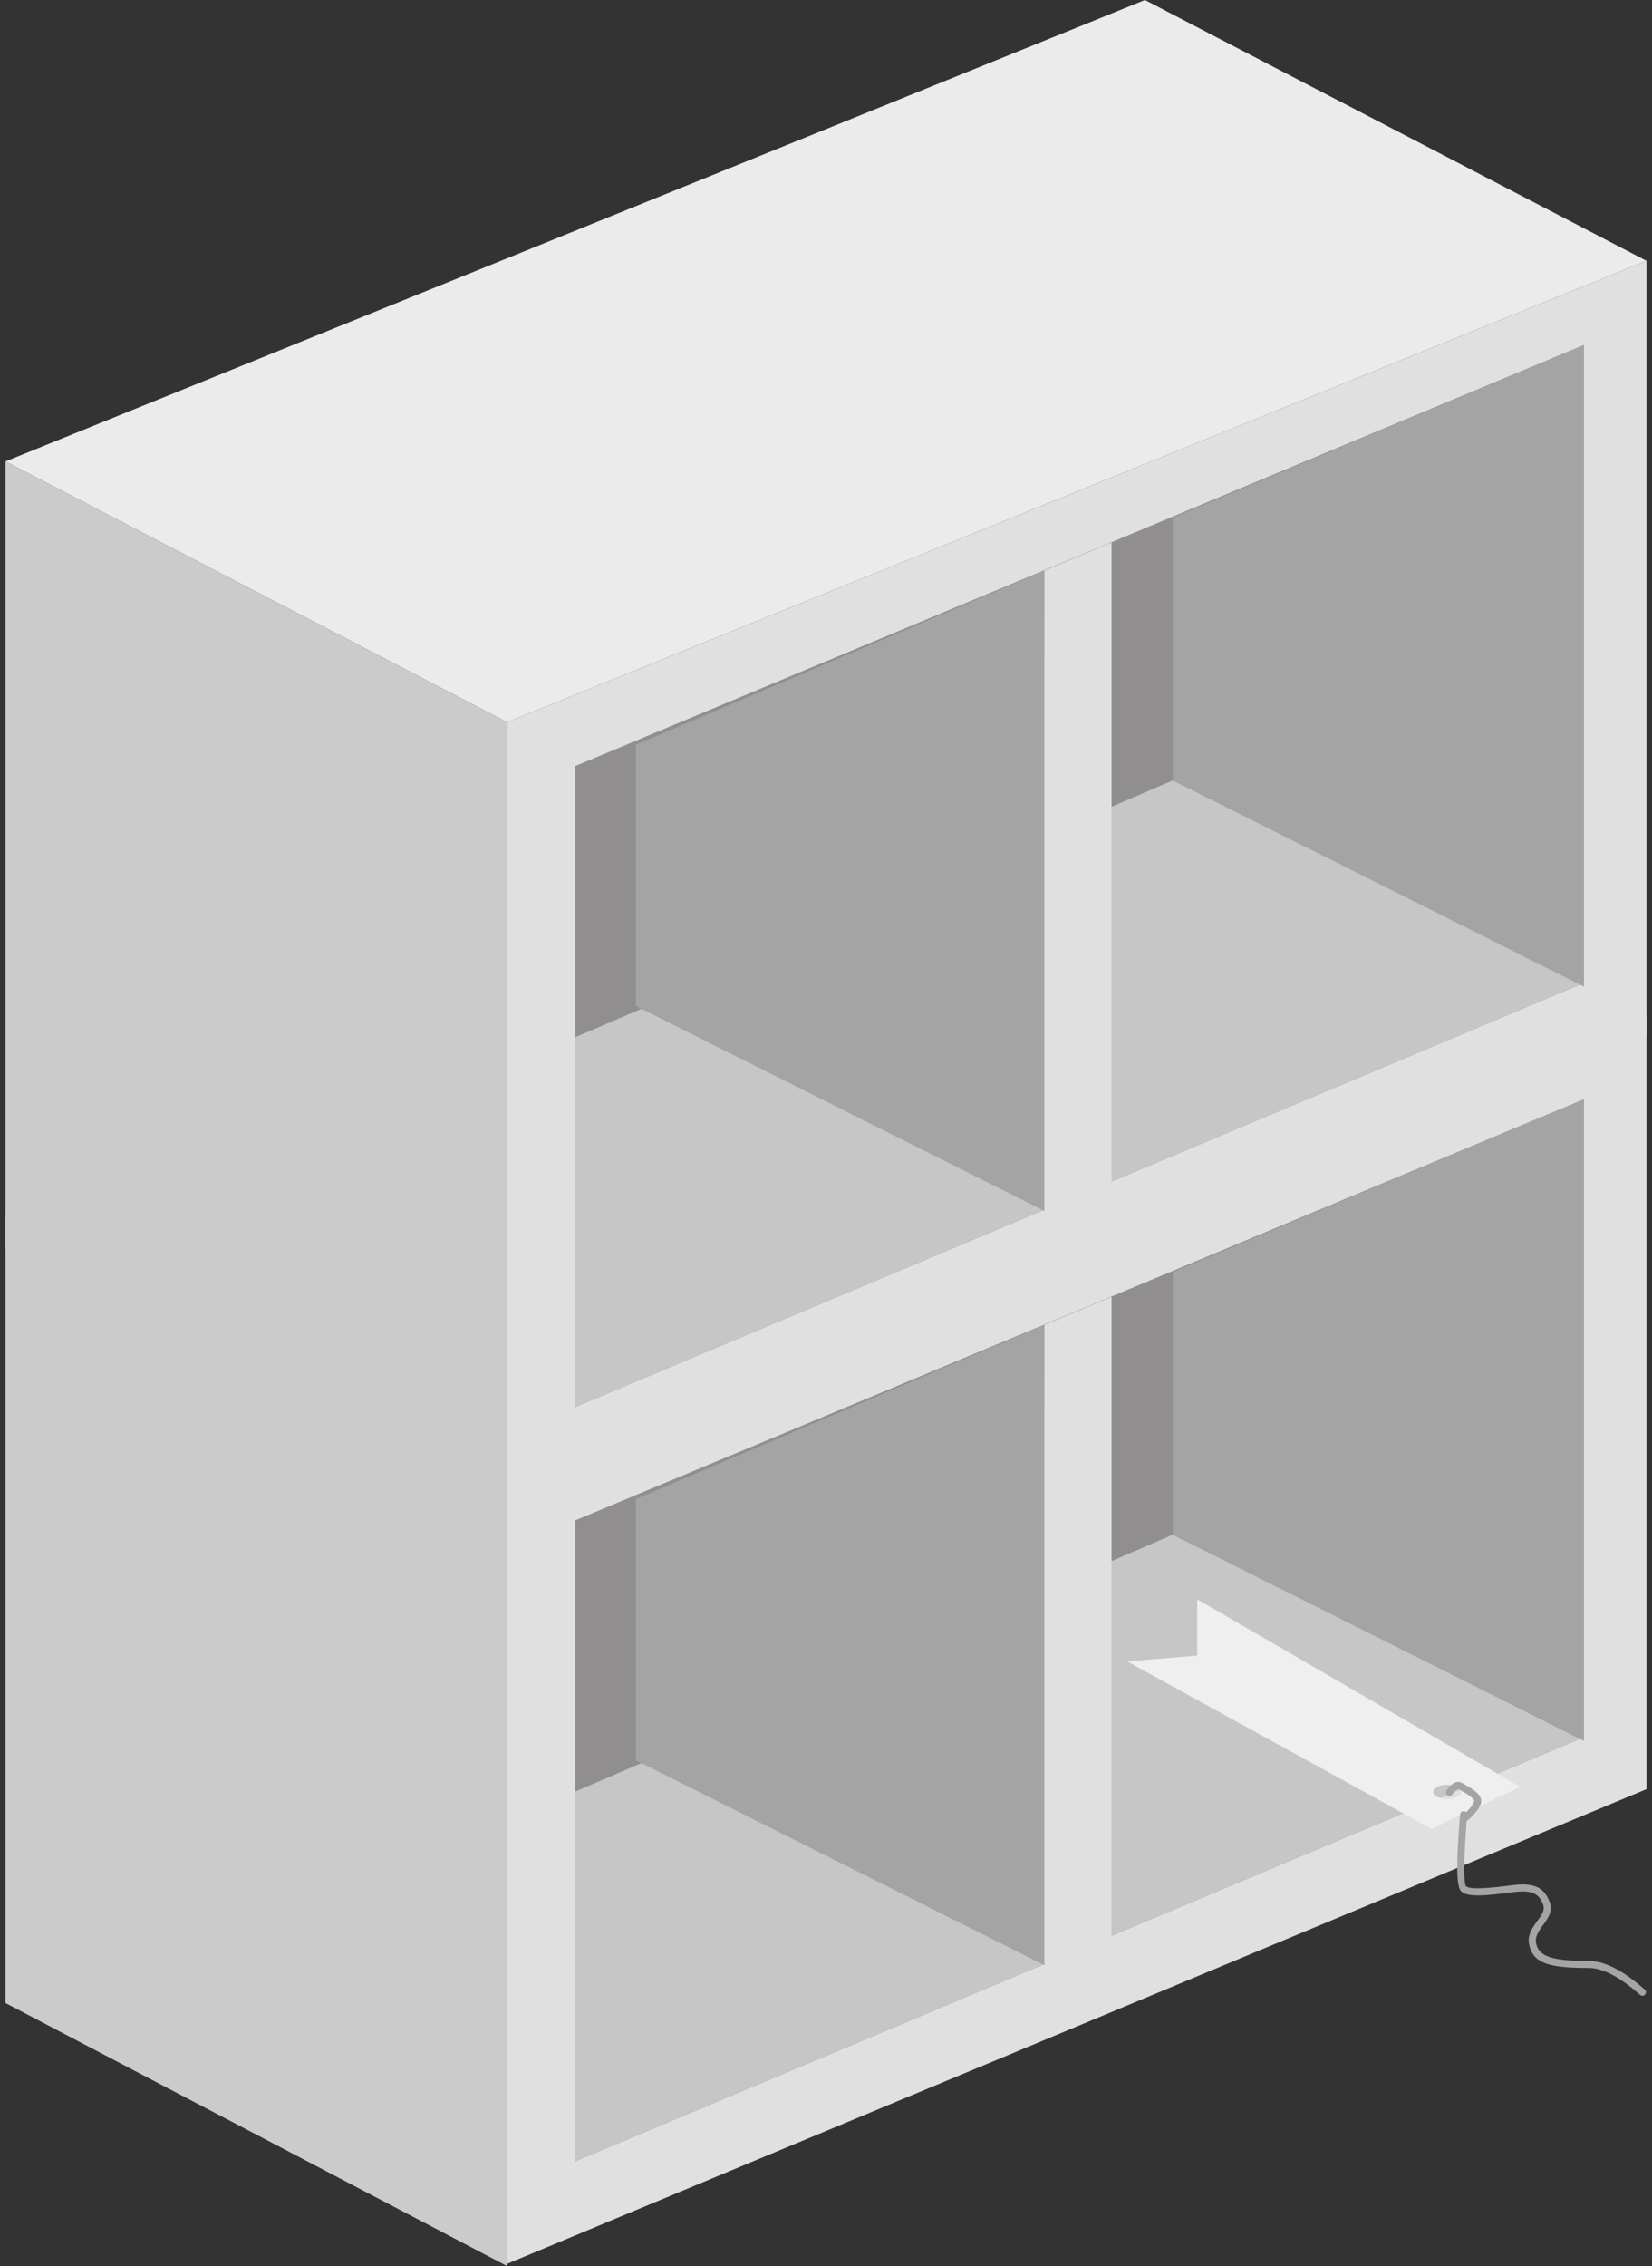 <?xml version="1.0" encoding="UTF-8"?>
<svg width="151px" height="207px" viewBox="0 0 151 207" version="1.1" xmlns="http://www.w3.org/2000/svg" xmlns:xlink="http://www.w3.org/1999/xlink">
    <rect x="0" y="0" width="151" height="207" fill="#333333" stroke="none"/>
    <title>empty_search</title>
    <g id="Screens" stroke="none" stroke-width="1" fill="none" fill-rule="evenodd">
        <g id="Events-Copy" transform="translate(-844, -201)">
            <g id="Group-3" transform="translate(810, 201)">
                <g id="empty_search" transform="translate(34.5, 0)">
                    <g id="Group" transform="translate(0, 68.903)">
                        <polygon id="Path-3" fill="#E0E0E0" points="45.85 65.974 45.85 137.892 150 94.527 150 23.826"></polygon>
                        <polygon id="Path-3" fill="#908E8E" points="52.075 69.979 52.075 128.53 144.272 89.79 144.272 31.515"></polygon>
                        <polygon id="Path-4-Copy" fill="#E8F5FD" points="0 42.148 45.85 65.974 150 23.826 104.15 0"></polygon>
                        <polygon id="Path-5" fill="#CBCBCB" points="0 42.148 45.85 65.974 45.85 138.097 0 114.066"></polygon>
                        <polygon id="Path-6" fill="#C6C6C6" points="144.272 89.79 106.699 71.291 52.075 94.75 52.075 128.53"></polygon>
                        <polygon id="Path-4" fill="#A4A4A4" points="106.699 71.291 106.699 47.297 144.272 31.515 144.272 90.122"></polygon>
                        <polygon id="Path-4-Copy-2" fill="#A4A4A4" points="57.62 91.897 57.62 68.034 94.962 52.122 95.193 110.729"></polygon>
                        <polygon id="Path-7" fill="#E0E0E0" points="94.962 52.122 94.962 111.132 101.099 108.138 101.099 49.55"></polygon>
                    </g>
                    <g id="Group-Copy">
                        <polygon id="Path-3" fill="#E0E0E0" points="45.85 65.974 45.85 137.892 150 94.527 150 23.826"></polygon>
                        <polygon id="Path-3" fill="#908E8E" points="52.075 69.979 52.075 128.53 144.272 89.79 144.272 31.515"></polygon>
                        <polygon id="Path-4-Copy" fill="#EBEBEB" points="0 42.148 45.85 65.974 150 23.826 104.15 0"></polygon>
                        <polygon id="Path-5" fill="#CBCBCB" points="0 42.148 45.85 65.974 45.85 138.097 0 114.066"></polygon>
                        <polygon id="Path-6" fill="#C6C6C6" points="144.272 89.79 106.699 71.291 52.075 94.75 52.075 128.53"></polygon>
                        <polygon id="Path-4" fill="#A4A4A4" points="106.699 71.291 106.699 47.297 144.272 31.515 144.272 90.122"></polygon>
                        <polygon id="Path-4-Copy-2" fill="#A4A4A4" points="57.62 91.897 57.62 68.034 94.962 52.122 95.193 110.729"></polygon>
                        <polygon id="Path-7" fill="#E0E0E0" points="94.962 52.122 94.962 111.132 101.099 108.138 101.099 49.55"></polygon>
                    </g>
                    <path d="M108.936,146.091 L138.449,163.224 L130.347,167.066 L102.539,151.766 L108.936,151.229 L108.936,146.091 Z M131.787,163.032 C131.074,163.032 130.496,163.321 130.496,163.676 C130.496,164.032 131.074,164.32 131.787,164.32 C132.5,164.32 133.079,164.032 133.079,163.676 C133.079,163.321 132.5,163.032 131.787,163.032 Z" id="Combined-Shape" fill="#EFEFEF"></path>
                    <path d="M131.723,163.537 C132.167,162.9 132.641,162.626 133.11,162.852 L133.733,163.211 L133.892,163.307 C134.55,163.723 134.915,164.095 134.893,164.56 C134.89,164.638 134.874,164.715 134.845,164.79 C134.667,165.246 134.289,165.721 133.713,166.226 C133.579,166.343 133.375,166.33 133.258,166.196 C133.14,166.063 133.153,165.859 133.287,165.742 C133.791,165.3 134.109,164.902 134.242,164.557 L134.248,164.531 C134.254,164.396 134.005,164.141 133.546,163.851 L133.101,163.587 L132.854,163.445 C132.738,163.376 132.552,163.475 132.253,163.904 C132.152,164.05 131.95,164.087 131.804,163.985 C131.657,163.884 131.621,163.683 131.723,163.537 Z" id="Path-9" fill="#A4A4A4" fill-rule="nonzero"></path>
                    <path d="M133.306,165.442 C133.484,165.456 133.616,165.612 133.602,165.789 L133.524,166.787 L133.491,167.258 L133.435,168.141 L133.402,168.752 L133.385,169.134 L133.359,169.836 L133.351,170.156 L133.344,170.733 L133.347,171.109 L133.357,171.436 L133.374,171.712 L133.396,171.937 L133.415,172.059 C133.438,172.187 133.467,172.268 133.501,172.3 C133.6,172.393 133.813,172.451 134.138,172.475 L134.346,172.486 C134.383,172.487 134.421,172.487 134.46,172.488 L134.708,172.487 L134.983,172.478 L135.285,172.462 L135.613,172.439 L135.967,172.408 L136.547,172.349 L136.967,172.3 L137.646,172.216 C139.624,171.957 140.616,172.323 141.152,173.76 C141.357,174.31 141.246,174.786 140.879,175.363 L140.713,175.609 L140.506,175.893 C139.944,176.664 139.782,177.072 139.936,177.643 C140.154,178.455 140.9,178.855 142.384,179.022 L142.713,179.054 C142.77,179.059 142.828,179.063 142.886,179.067 L143.25,179.09 L143.638,179.106 C143.771,179.11 143.909,179.113 144.05,179.116 L144.487,179.121 C144.562,179.121 144.637,179.122 144.714,179.122 C146.171,179.122 147.872,180.001 149.835,181.741 C149.969,181.859 149.981,182.063 149.862,182.196 C149.744,182.328 149.54,182.34 149.406,182.222 C147.55,180.578 145.981,179.765 144.714,179.765 L144.269,179.763 L143.846,179.756 L143.444,179.744 L143.064,179.727 C143.002,179.723 142.941,179.72 142.881,179.716 L142.531,179.689 L142.2,179.655 C140.491,179.456 139.618,178.948 139.312,177.809 C139.105,177.039 139.292,176.493 139.876,175.664 L140.234,175.168 L140.262,175.127 C140.589,174.646 140.677,174.335 140.547,173.984 C140.151,172.923 139.49,172.648 137.898,172.833 L137.036,172.942 L136.407,173.014 C136.341,173.022 136.275,173.029 136.211,173.035 L135.839,173.071 L135.493,173.1 C135.437,173.104 135.383,173.108 135.329,173.112 L135.021,173.129 C133.982,173.175 133.382,173.072 133.059,172.77 C132.982,172.698 132.918,172.577 132.866,172.406 L132.83,172.267 L132.798,172.11 L132.77,171.933 L132.748,171.736 L132.729,171.52 L132.715,171.283 L132.706,171.026 L132.7,170.748 L132.699,170.45 L132.703,170.13 L132.715,169.611 L132.737,169.044 L132.757,168.639 L132.808,167.762 L132.875,166.795 L132.958,165.737 C132.972,165.56 133.128,165.428 133.306,165.442 Z" id="Path-10" fill="#A4A4A4" fill-rule="nonzero"></path>
                </g>
            </g>
        </g>
    </g>
</svg>
